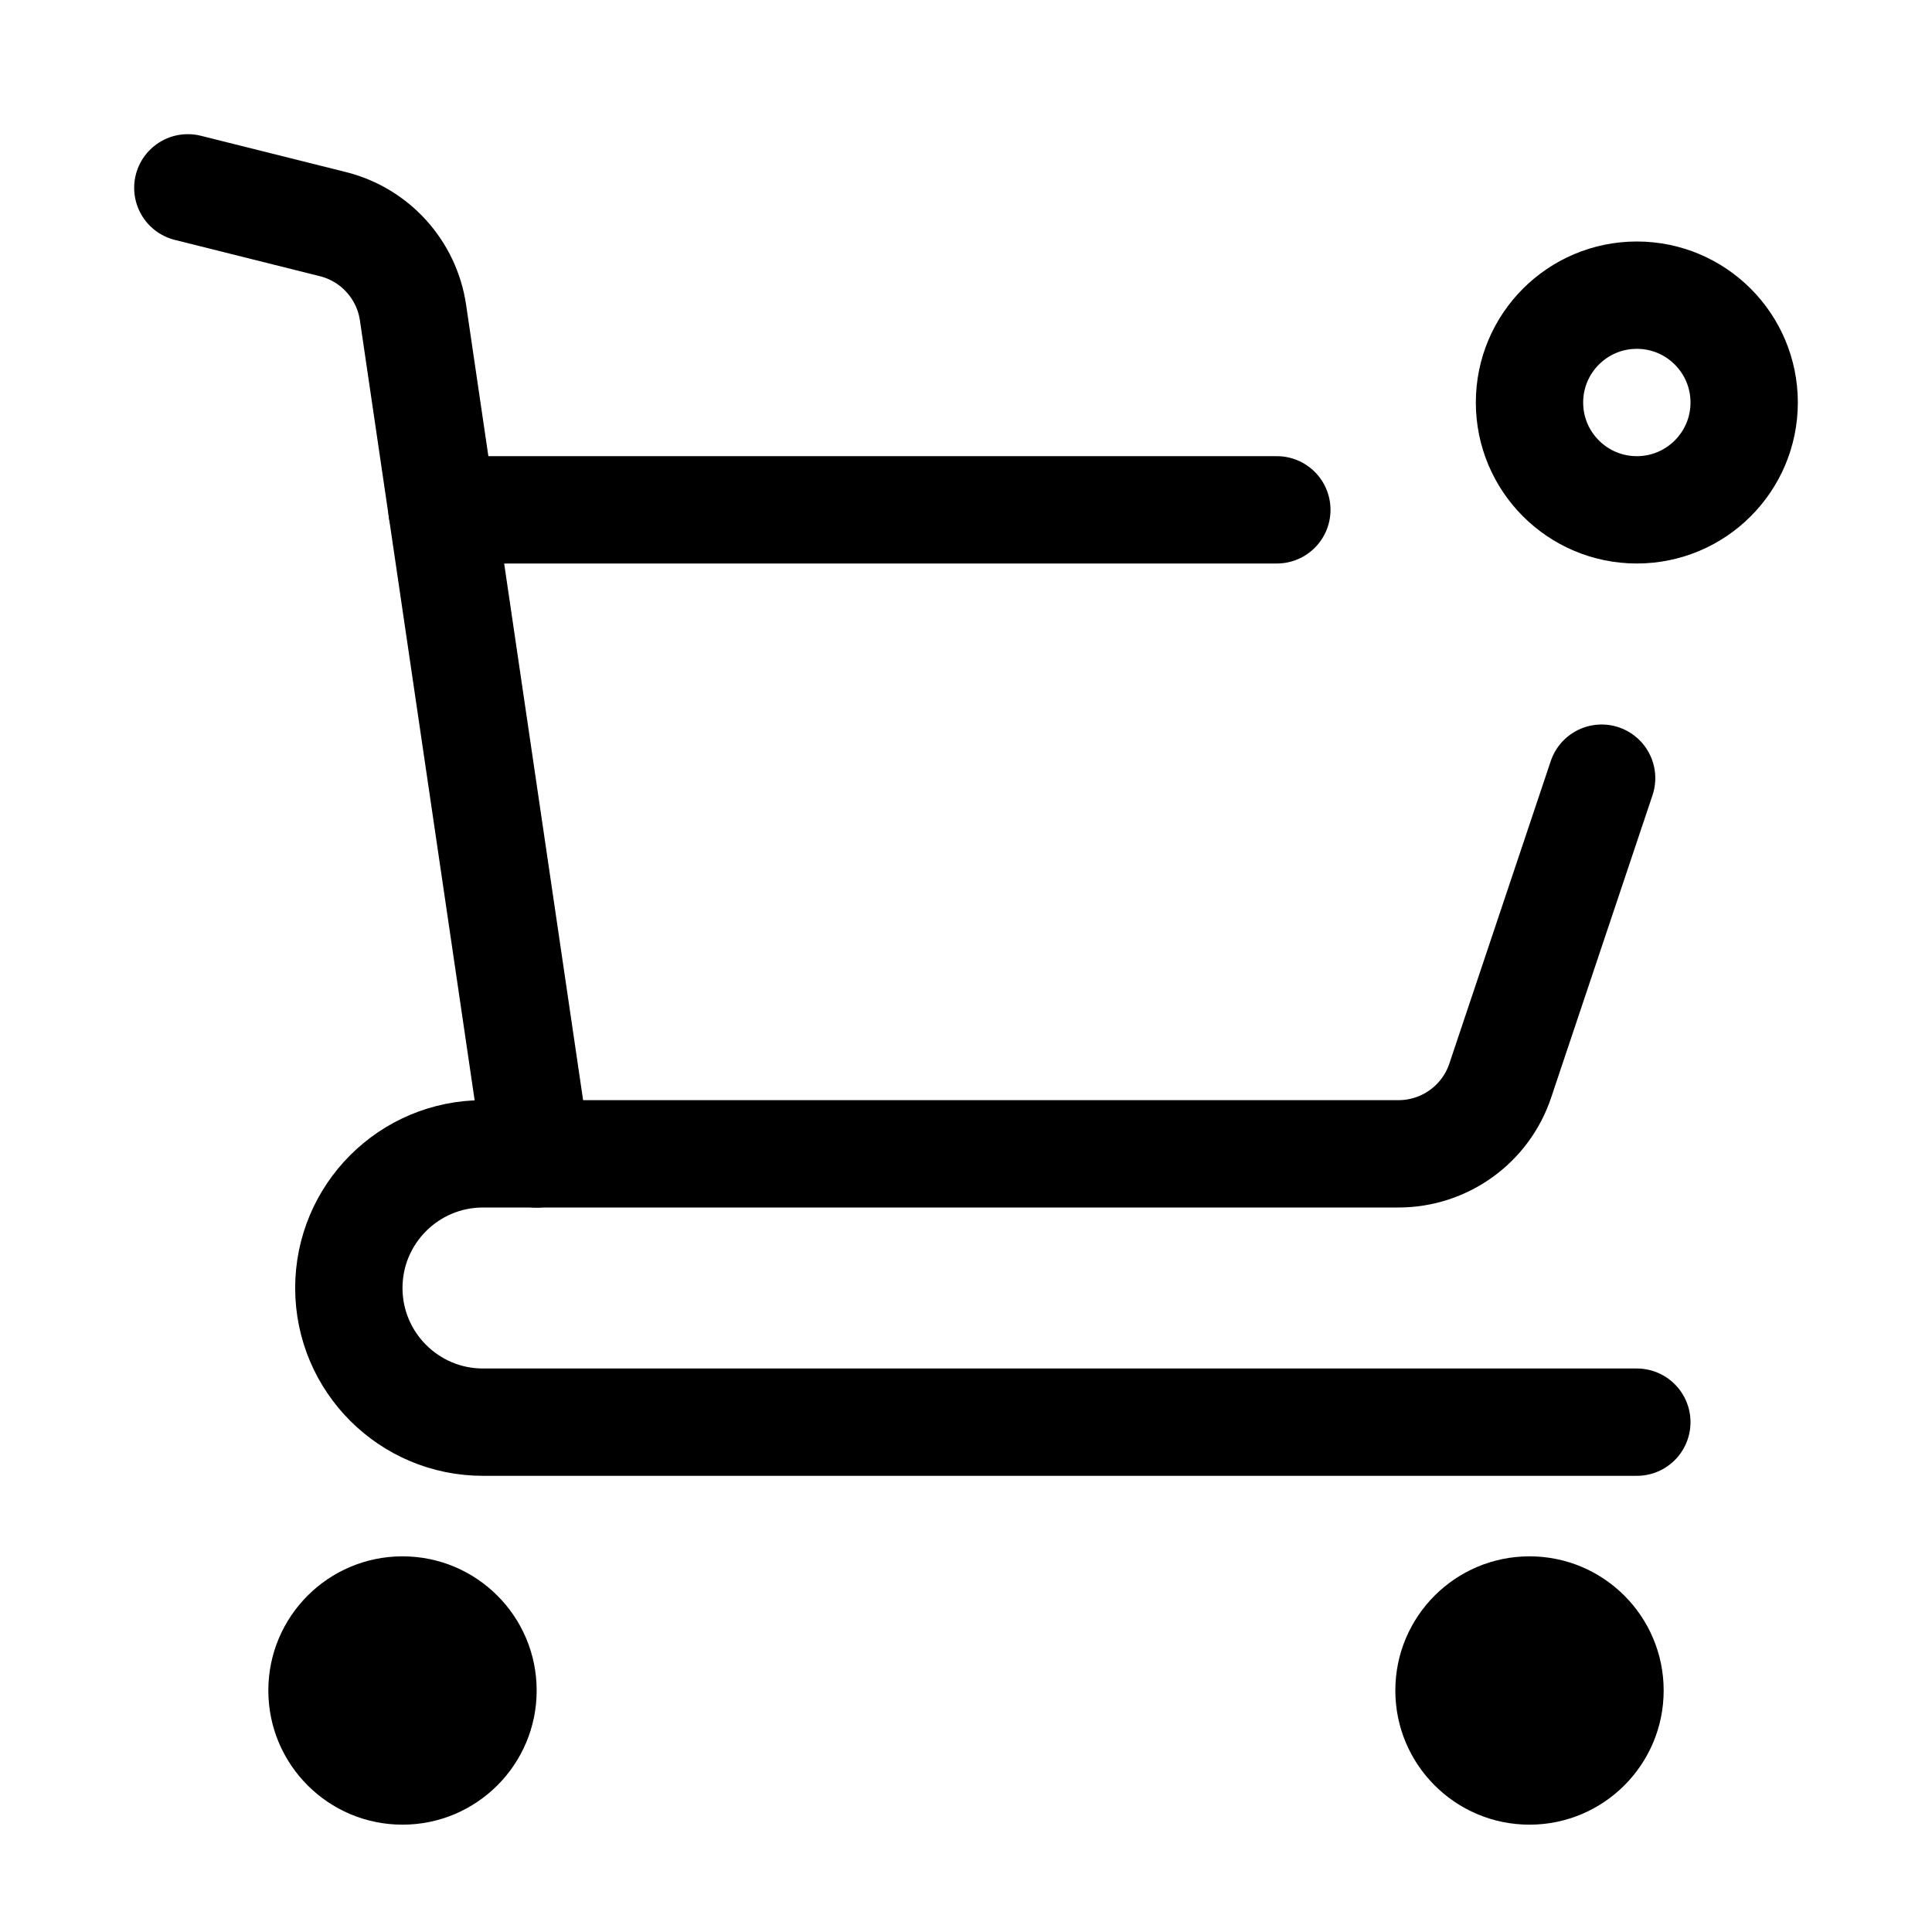 <svg xmlns="http://www.w3.org/2000/svg" height="18" width="18" viewBox="0 0 18 18"><title>cart update</title><g fill="none" stroke="currentColor" class="nc-icon-wrapper"><path d="M1.75,1.75l1.351,.338c.393,.098,.688,.424,.747,.825l1.153,7.838" stroke-linecap="round" stroke-linejoin="round"></path><line x1="11.896" y1="4.75" x2="4.118" y2="4.75" stroke-linecap="round" stroke-linejoin="round"></line><path d="M15.25,13.25H4.5c-.69,0-1.25-.56-1.25-1.25h0c0-.69,.56-1.25,1.25-1.25H13.029c.43,0,.813-.275,.949-.684l.944-2.816" stroke-linecap="round" stroke-linejoin="round"></path><circle cx="3.75" cy="15.75" r="1.25" fill="currentColor" stroke="none"></circle><circle cx="14.25" cy="15.75" r="1.25" fill="currentColor" stroke="none"></circle><circle cx="15.25" cy="3.75" r="1" stroke="currentColor" stroke-linecap="round" stroke-linejoin="round"></circle></g></svg>